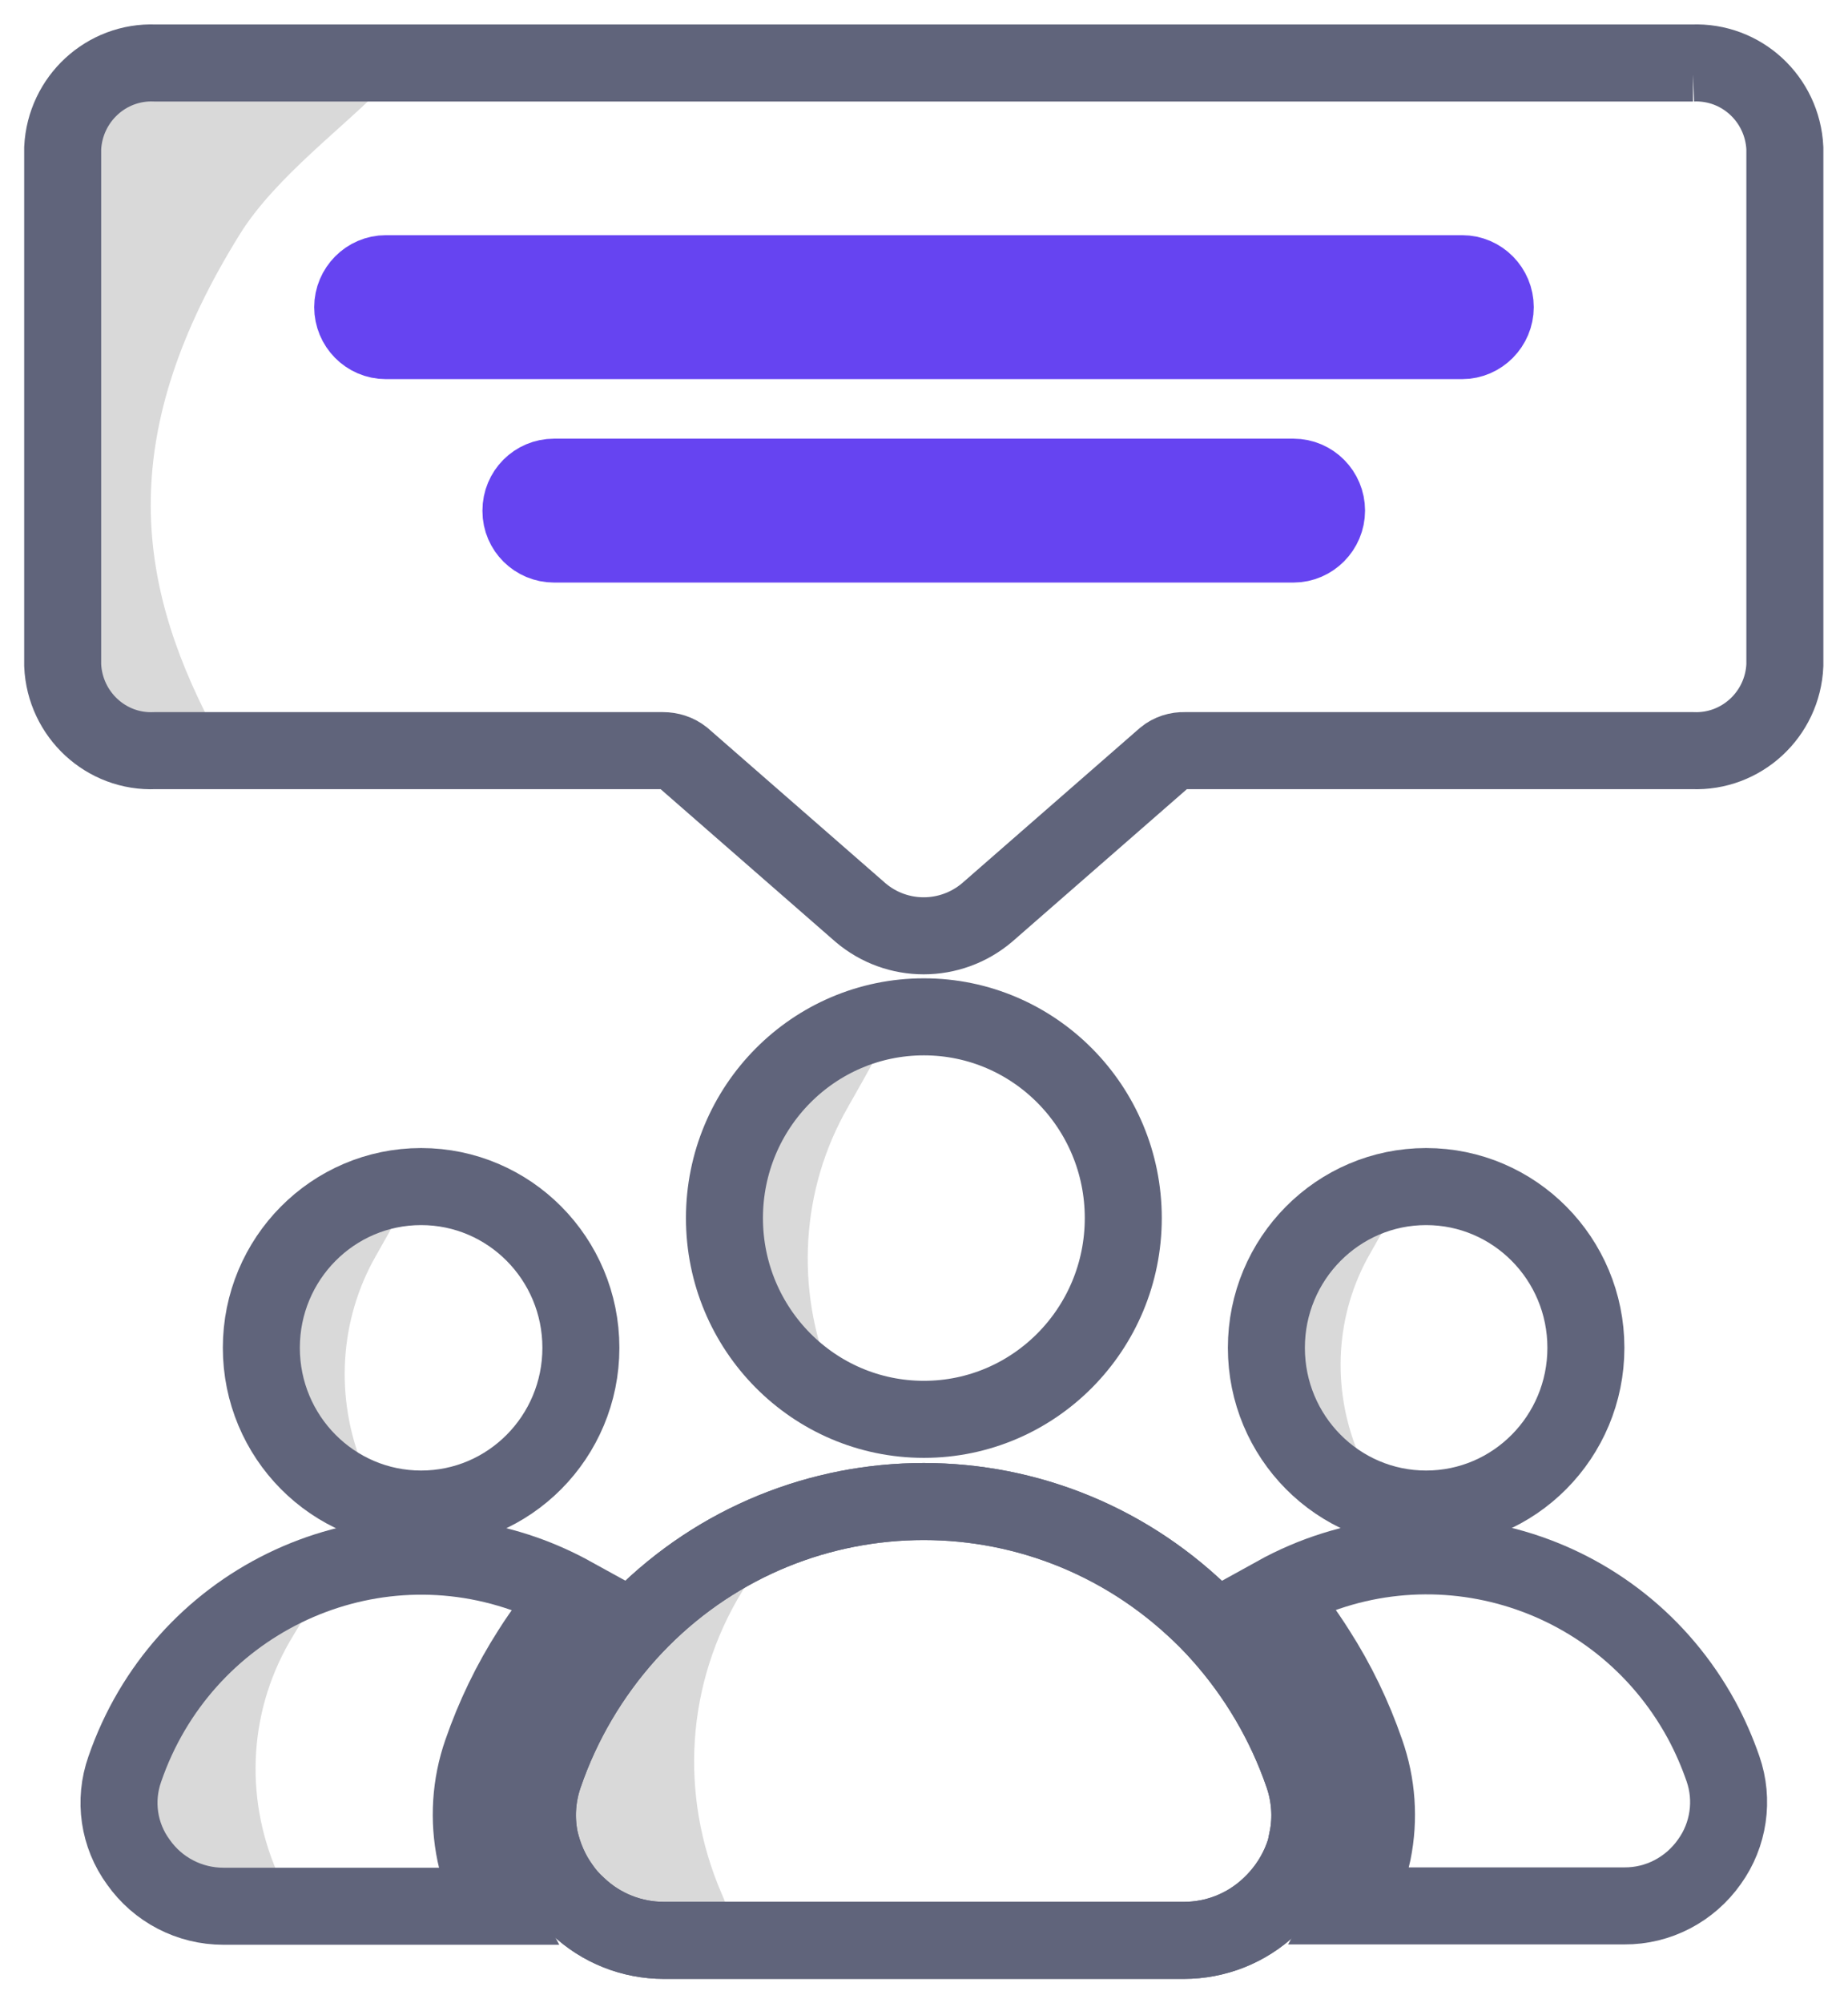 <svg width="48" height="52" viewBox="0 0 48 52" fill="none" xmlns="http://www.w3.org/2000/svg">
<path d="M22.879 27.203C22.879 27.203 18.849 28.267 18.704 30.743C18.541 33.523 21.259 36.499 21.686 36.315C21.781 36.277 21.718 36.062 21.58 35.726C20.651 33.447 20.801 30.863 22.026 28.735C22.264 28.318 22.547 27.817 22.879 27.203Z" fill="#D9D9D9"/>
<path d="M36.208 31.414C36.208 31.414 33.244 32.199 33.144 34.01C33.025 36.049 35.021 38.24 35.335 38.107C35.404 38.076 35.36 37.924 35.26 37.677C34.581 35.999 34.688 34.105 35.586 32.541C35.762 32.237 35.969 31.864 36.214 31.414H36.208Z" fill="#D9D9D9"/>
<path d="M20.311 39.584C20.311 39.584 16.105 41.377 14.887 43.871C14.165 45.347 13.675 47.069 14.165 48.038C15.113 49.906 18.541 49.957 18.874 49.824C18.993 49.779 18.911 49.539 18.748 49.165C17.637 46.601 17.813 43.7 19.282 41.3C19.571 40.832 19.91 40.268 20.311 39.578V39.584Z" fill="#D9D9D9"/>
<path d="M23.997 36.843C26.857 36.843 29.176 34.504 29.176 31.619C29.176 28.733 26.857 26.395 23.997 26.395C21.136 26.395 18.817 28.733 18.817 31.619C18.817 34.504 21.136 36.843 23.997 36.843Z" stroke="#60647B" stroke-width="2" stroke-miterlimit="10"/>
<path d="M33.973 47.74C33.878 48.184 33.69 48.608 33.426 48.975C33.294 49.159 33.144 49.33 32.981 49.482C32.378 50.052 31.581 50.368 30.752 50.368H17.241C16.413 50.368 15.615 50.052 15.013 49.482C14.843 49.33 14.692 49.159 14.567 48.975C14.303 48.608 14.121 48.184 14.021 47.74C13.908 47.177 13.951 46.601 14.14 46.062C14.604 44.714 15.339 43.472 16.287 42.415C20.154 38.122 26.74 37.805 30.997 41.712C31.242 41.934 31.474 42.168 31.694 42.415C32.642 43.472 33.376 44.714 33.841 46.062C34.029 46.601 34.073 47.183 33.96 47.74H33.973Z" stroke="#60647B" stroke-width="2" stroke-miterlimit="10"/>
<path d="M33.973 47.74C33.878 48.184 33.69 48.608 33.426 48.975C33.294 49.159 33.144 49.33 32.981 49.482C32.378 50.052 31.581 50.368 30.752 50.368H17.241C16.413 50.368 15.615 50.052 15.013 49.482C14.843 49.33 14.692 49.159 14.567 48.975C14.303 48.608 14.121 48.184 14.021 47.74C13.908 47.177 13.951 46.601 14.14 46.062C14.604 44.714 15.339 43.472 16.287 42.415C20.154 38.122 26.74 37.805 30.997 41.712C31.242 41.934 31.474 42.168 31.694 42.415C32.642 43.472 33.376 44.714 33.841 46.062C34.029 46.601 34.073 47.183 33.96 47.74H33.973Z" stroke="#60647B" stroke-width="2" stroke-miterlimit="10"/>
<path d="M10.442 31.389C10.442 31.389 7.284 32.225 7.171 34.163C7.046 36.341 9.174 38.671 9.507 38.532C9.582 38.5 9.532 38.336 9.425 38.07C8.697 36.284 8.81 34.258 9.771 32.586C9.959 32.257 10.179 31.864 10.442 31.383V31.389Z" fill="#D9D9D9"/>
<path d="M8.427 41.098C8.427 41.098 5.131 42.503 4.176 44.46C3.611 45.619 3.228 46.968 3.611 47.728C4.358 49.19 7.039 49.235 7.303 49.127C7.397 49.089 7.334 48.905 7.202 48.608C6.33 46.6 6.468 44.321 7.623 42.446C7.849 42.079 8.113 41.636 8.427 41.098Z" fill="#D9D9D9"/>
<path d="M37.042 39.172C39.334 39.172 41.192 37.298 41.192 34.986C41.192 32.675 39.334 30.801 37.042 30.801C34.751 30.801 32.893 32.675 32.893 34.986C32.893 37.298 34.751 39.172 37.042 39.172Z" stroke="#60647B" stroke-width="2" stroke-miterlimit="10"/>
<path d="M9.997 2.191H2.212L1.86 18.833H5.5C3.5 15 3.034 11.221 6.23 6.079C7.172 4.566 9.017 3.243 9.997 2.191Z" fill="#D9D9D9"/>
<path d="M44.401 48.327C43.893 49.048 43.07 49.479 42.191 49.473H35.141C35.379 49.036 35.549 48.567 35.656 48.08C35.831 47.212 35.769 46.319 35.474 45.483C35.153 44.553 34.727 43.672 34.199 42.849C33.879 42.343 33.521 41.855 33.132 41.405C37.075 39.221 42.022 40.664 44.194 44.641C44.414 45.047 44.602 45.477 44.753 45.914C45.035 46.724 44.903 47.63 44.401 48.327Z" stroke="#60647B" stroke-width="2" stroke-miterlimit="10"/>
<path d="M10.938 39.172C13.23 39.172 15.088 37.298 15.088 34.986C15.088 32.675 13.23 30.801 10.938 30.801C8.646 30.801 6.788 32.675 6.788 34.986C6.788 37.298 8.646 39.172 10.938 39.172Z" stroke="#60647B" stroke-width="2" stroke-miterlimit="10"/>
<path d="M12.514 45.486C12.219 46.328 12.163 47.24 12.345 48.114C12.445 48.589 12.621 49.051 12.853 49.482H5.803C4.924 49.482 4.101 49.057 3.593 48.335C3.084 47.639 2.953 46.74 3.241 45.923C4.717 41.636 9.363 39.362 13.613 40.851C14.046 41.003 14.467 41.193 14.868 41.414C14.473 41.864 14.109 42.345 13.789 42.852C13.261 43.675 12.834 44.561 12.514 45.486Z" stroke="#60647B" stroke-width="2" stroke-miterlimit="10"/>
<path d="M43.974 1.635H4.026C2.758 1.584 1.691 2.572 1.628 3.845V17.269C1.684 18.548 2.758 19.543 4.026 19.485H17.217C17.405 19.485 17.587 19.543 17.731 19.657L22.346 23.684C23.294 24.494 24.688 24.494 25.642 23.684L30.256 19.657C30.401 19.536 30.589 19.479 30.771 19.485H43.962C45.23 19.536 46.303 18.548 46.36 17.269V3.845C46.297 2.566 45.23 1.584 43.962 1.635H43.974Z" stroke="#60647B" stroke-width="2" stroke-miterlimit="10"/>
<path d="M13.531 13.254C13.531 12.773 13.914 12.387 14.391 12.387H33.596C34.073 12.387 34.456 12.779 34.456 13.254C34.456 13.729 34.067 14.122 33.596 14.122H14.391C13.921 14.122 13.531 13.742 13.531 13.267C13.531 13.267 13.531 13.254 13.531 13.248V13.254Z" stroke="#6644F1" stroke-width="2" stroke-miterlimit="10"/>
<path d="M37.978 8.841H10.021C9.544 8.841 9.161 8.448 9.161 7.973C9.161 7.498 9.55 7.105 10.021 7.105H37.978C38.455 7.105 38.838 7.498 38.838 7.973C38.838 8.448 38.449 8.841 37.978 8.841Z" stroke="#6644F1" stroke-width="2" stroke-miterlimit="10"/>
</svg>
